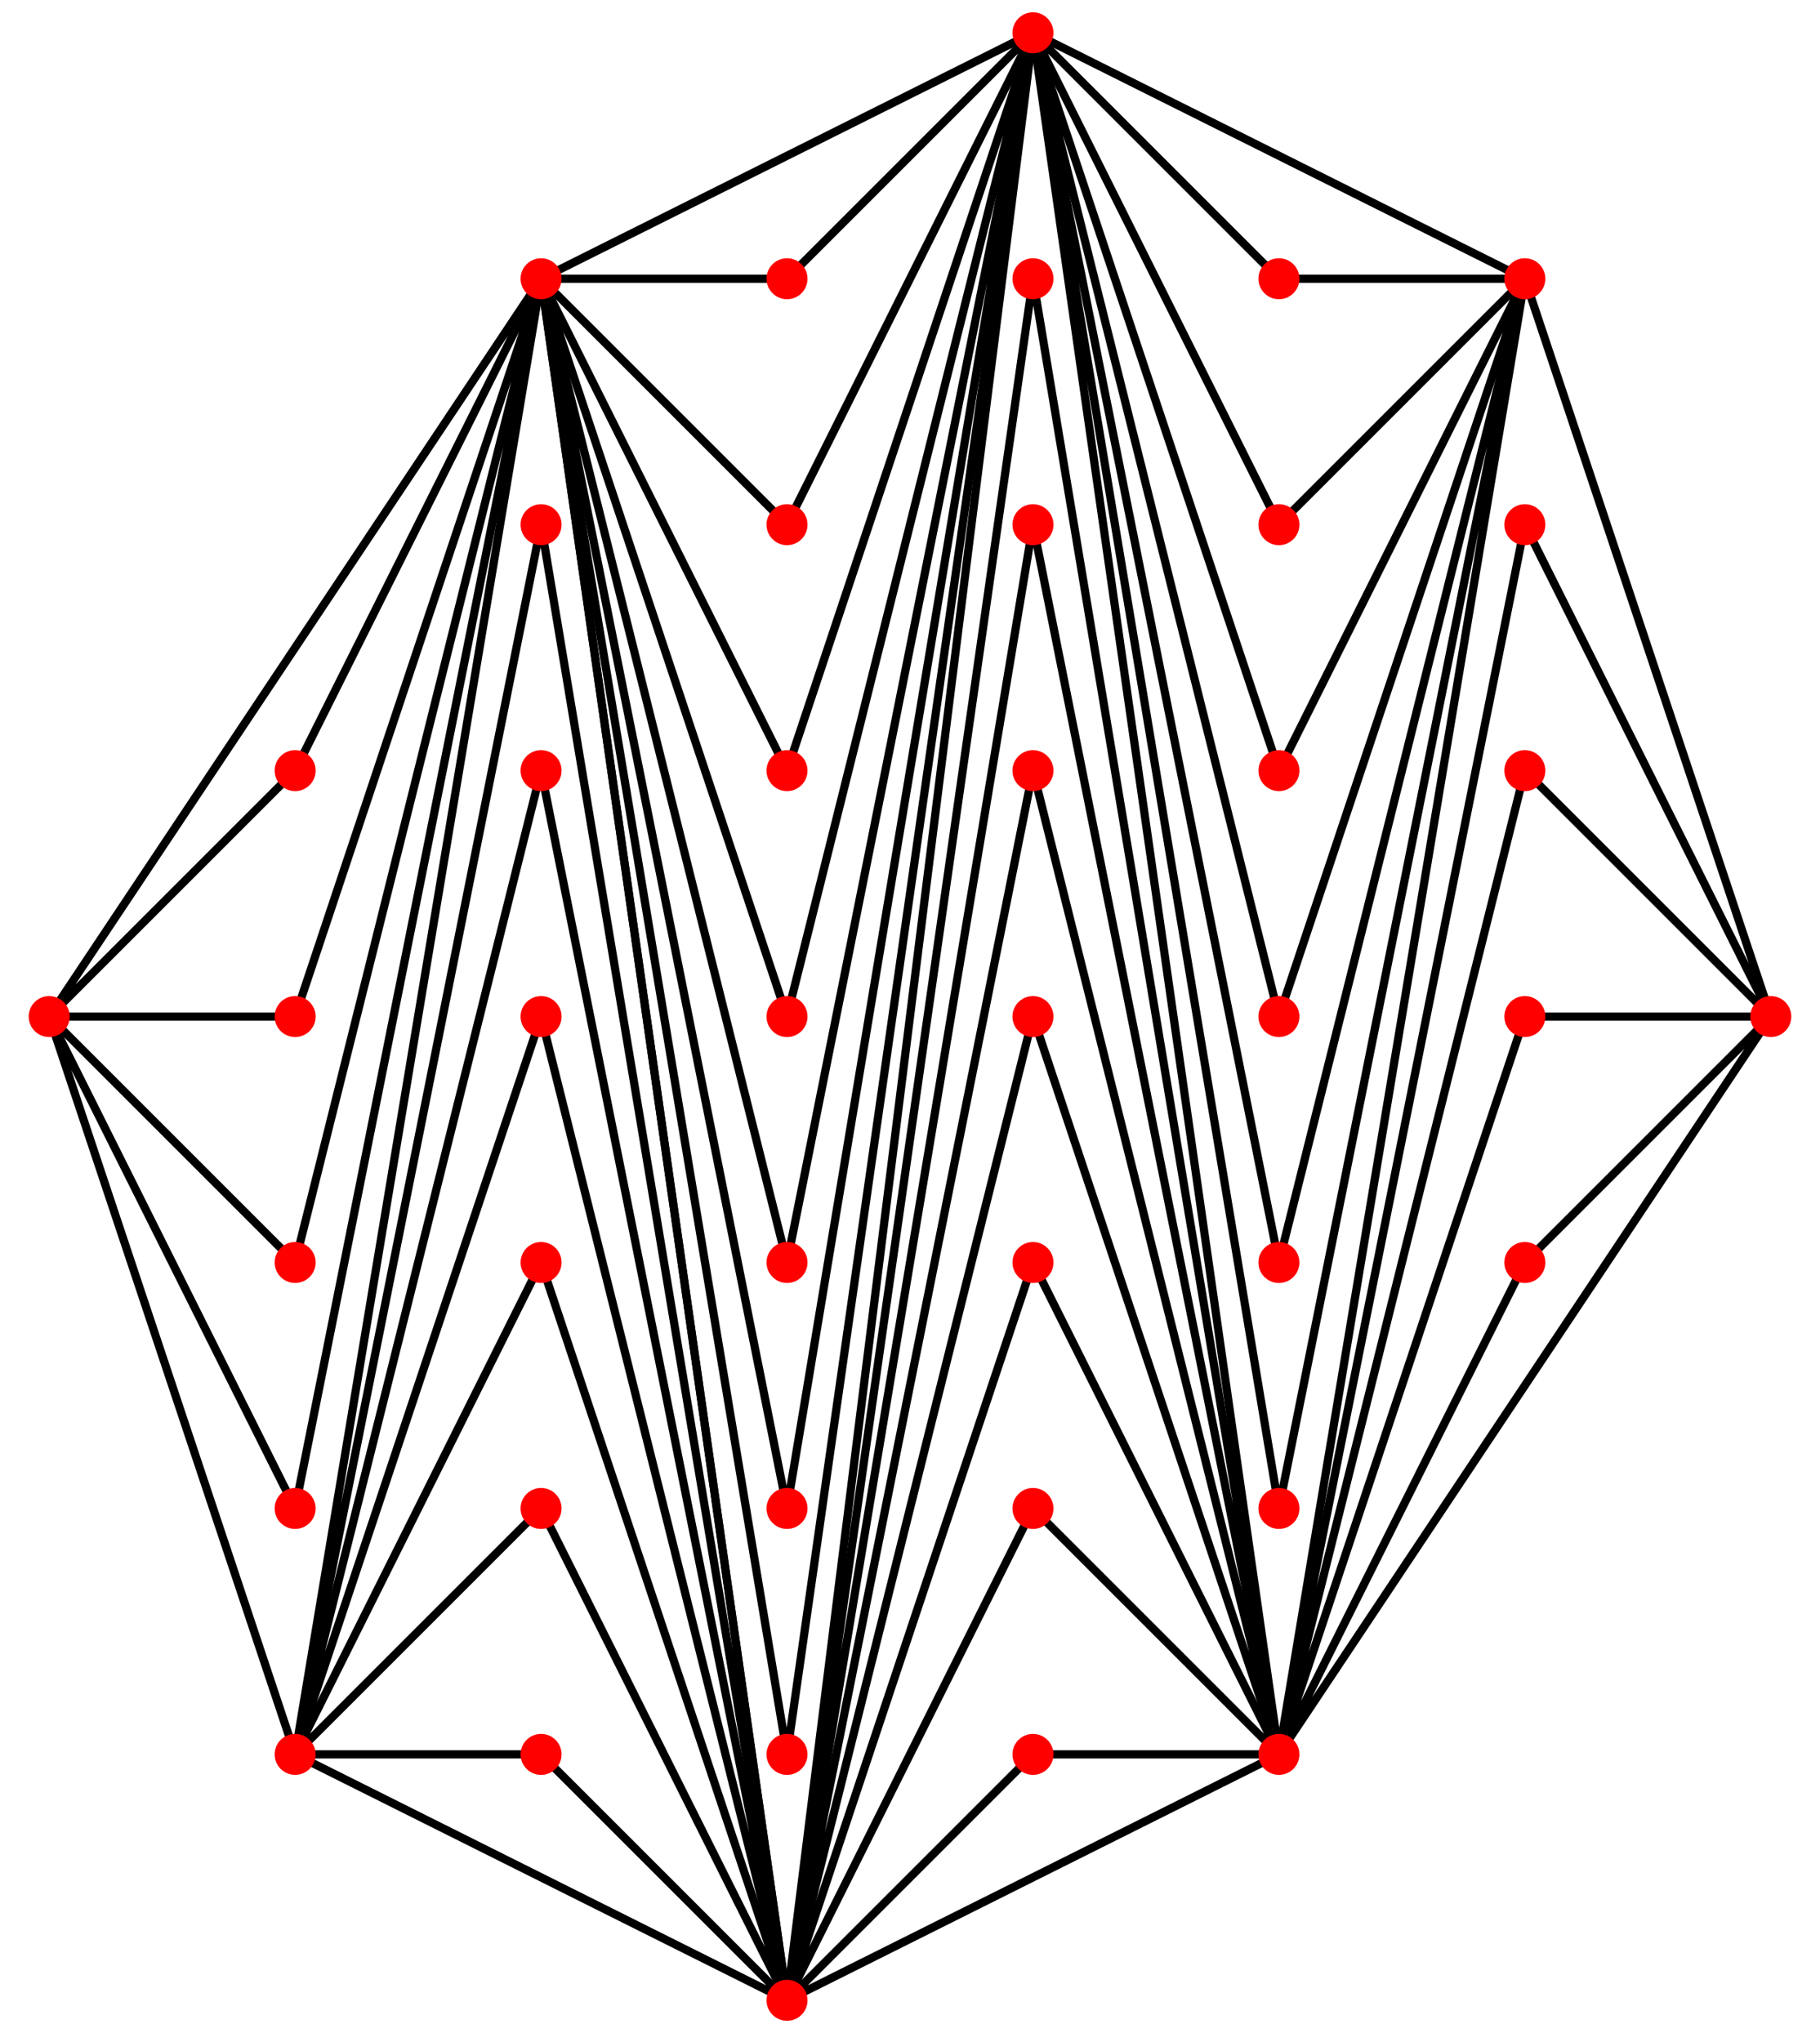 <svg xmlns="http://www.w3.org/2000/svg" width="333" height="373.667">
    <g fill="none" stroke="#000" stroke-width="1.5">
        <path d="M98.998 51.002h45l45-45-45 90z"/>
        <path d="M143.998 141.002l45-135-45 180-45-135z"/>
        <path d="M143.998 231.002l45-225-45 270-45-225zm90-180l-45-45 45 90 45-45z"/>
        <path d="M233.998 141.002l-45-135 45 180 45-135z"/>
        <path d="M143.998 321.002l45-315 45 270 45-225-45 270-45-315 45 225 45-180-90-45-90 45z"/>
        <path d="M188.998 51.002l-45 315 45-270 45 225z"/>
        <path d="M188.998 141.002l-45 225 45-180 45 135z"/>
        <path d="M188.998 231.002l-45 135 45-90 45 45z"/>
        <path d="M143.998 366.002l45-45h45zm-45-315l45 315-45-270-45 225z"/>
        <path d="M98.998 141.002l45 225-45-180-45 135z"/>
        <path d="M98.998 231.002l45 135-45-90-45 45z"/>
        <path d="M143.998 366.002l-45-45h-45zm-90-45l-45-135 45 90 45-225-45 180-45-45 45-45 45-90-45 135h-45m0 0l90-135m180 0l45 135-45-90-45 225 45-180 45 45-45 45-45 90 45-135h45m0 0l-90 135m-45-315l-45 360-45-315"/>
    </g>
    <g fill="red">
        <circle cx="188.998" cy="6.002" r="3.75"/>
        <circle cx="278.998" cy="51.002" r="3.75"/>
        <circle cx="234" cy="51" r="3.75"/>
        <circle cx="189" cy="51" r="3.75"/>
        <circle cx="143.998" cy="51.002" r="3.75"/>
        <circle cx="98.998" cy="51.002" r="3.75"/>
        <circle cx="98.998" cy="96.002" r="3.75"/>
        <circle cx="144" cy="96" r="3.75"/>
        <circle cx="189" cy="96" r="3.75"/>
        <circle cx="234" cy="96" r="3.75"/>
        <circle cx="279" cy="96" r="3.75"/>
        <circle cx="278.998" cy="141.002" r="3.75"/>
        <circle cx="234" cy="141" r="3.75"/>
        <circle cx="188.998" cy="141.002" r="3.75"/>
        <circle cx="143.998" cy="141.002" r="3.75"/>
        <circle cx="98.998" cy="141.002" r="3.75"/>
        <circle cx="54" cy="141" r="3.75"/>
        <circle cx="9" cy="186" r="3.75"/>
        <circle cx="54" cy="186" r="3.75"/>
        <circle cx="98.998" cy="186.002" r="3.75"/>
        <circle cx="143.998" cy="186.002" r="3.75"/>
        <circle cx="188.998" cy="186.002" r="3.75"/>
        <circle cx="234" cy="186" r="3.75"/>
        <circle cx="279" cy="186" r="3.75"/>
        <circle cx="323.998" cy="186.002" r="3.75"/>
        <circle cx="278.998" cy="231.002" r="3.75"/>
        <circle cx="233.998" cy="231.002" r="3.75"/>
        <circle cx="189" cy="231" r="3.75"/>
        <circle cx="144" cy="231" r="3.75"/>
        <circle cx="99" cy="231" r="3.75"/>
        <circle cx="54" cy="231" r="3.75"/>
        <circle cx="54" cy="276" r="3.75"/>
        <circle cx="98.998" cy="276.002" r="3.75"/>
        <circle cx="144" cy="276" r="3.75"/>
        <circle cx="188.998" cy="276.002" r="3.75"/>
        <circle cx="234" cy="276" r="3.75"/>
        <circle cx="234" cy="321" r="3.75"/>
        <circle cx="188.998" cy="321.002" r="3.75"/>
        <circle cx="143.998" cy="321.002" r="3.75"/>
        <circle cx="98.998" cy="321.002" r="3.75"/>
        <circle cx="54" cy="321" r="3.75"/>
        <circle cx="144" cy="366" r="3.75"/>
    </g>
</svg>
